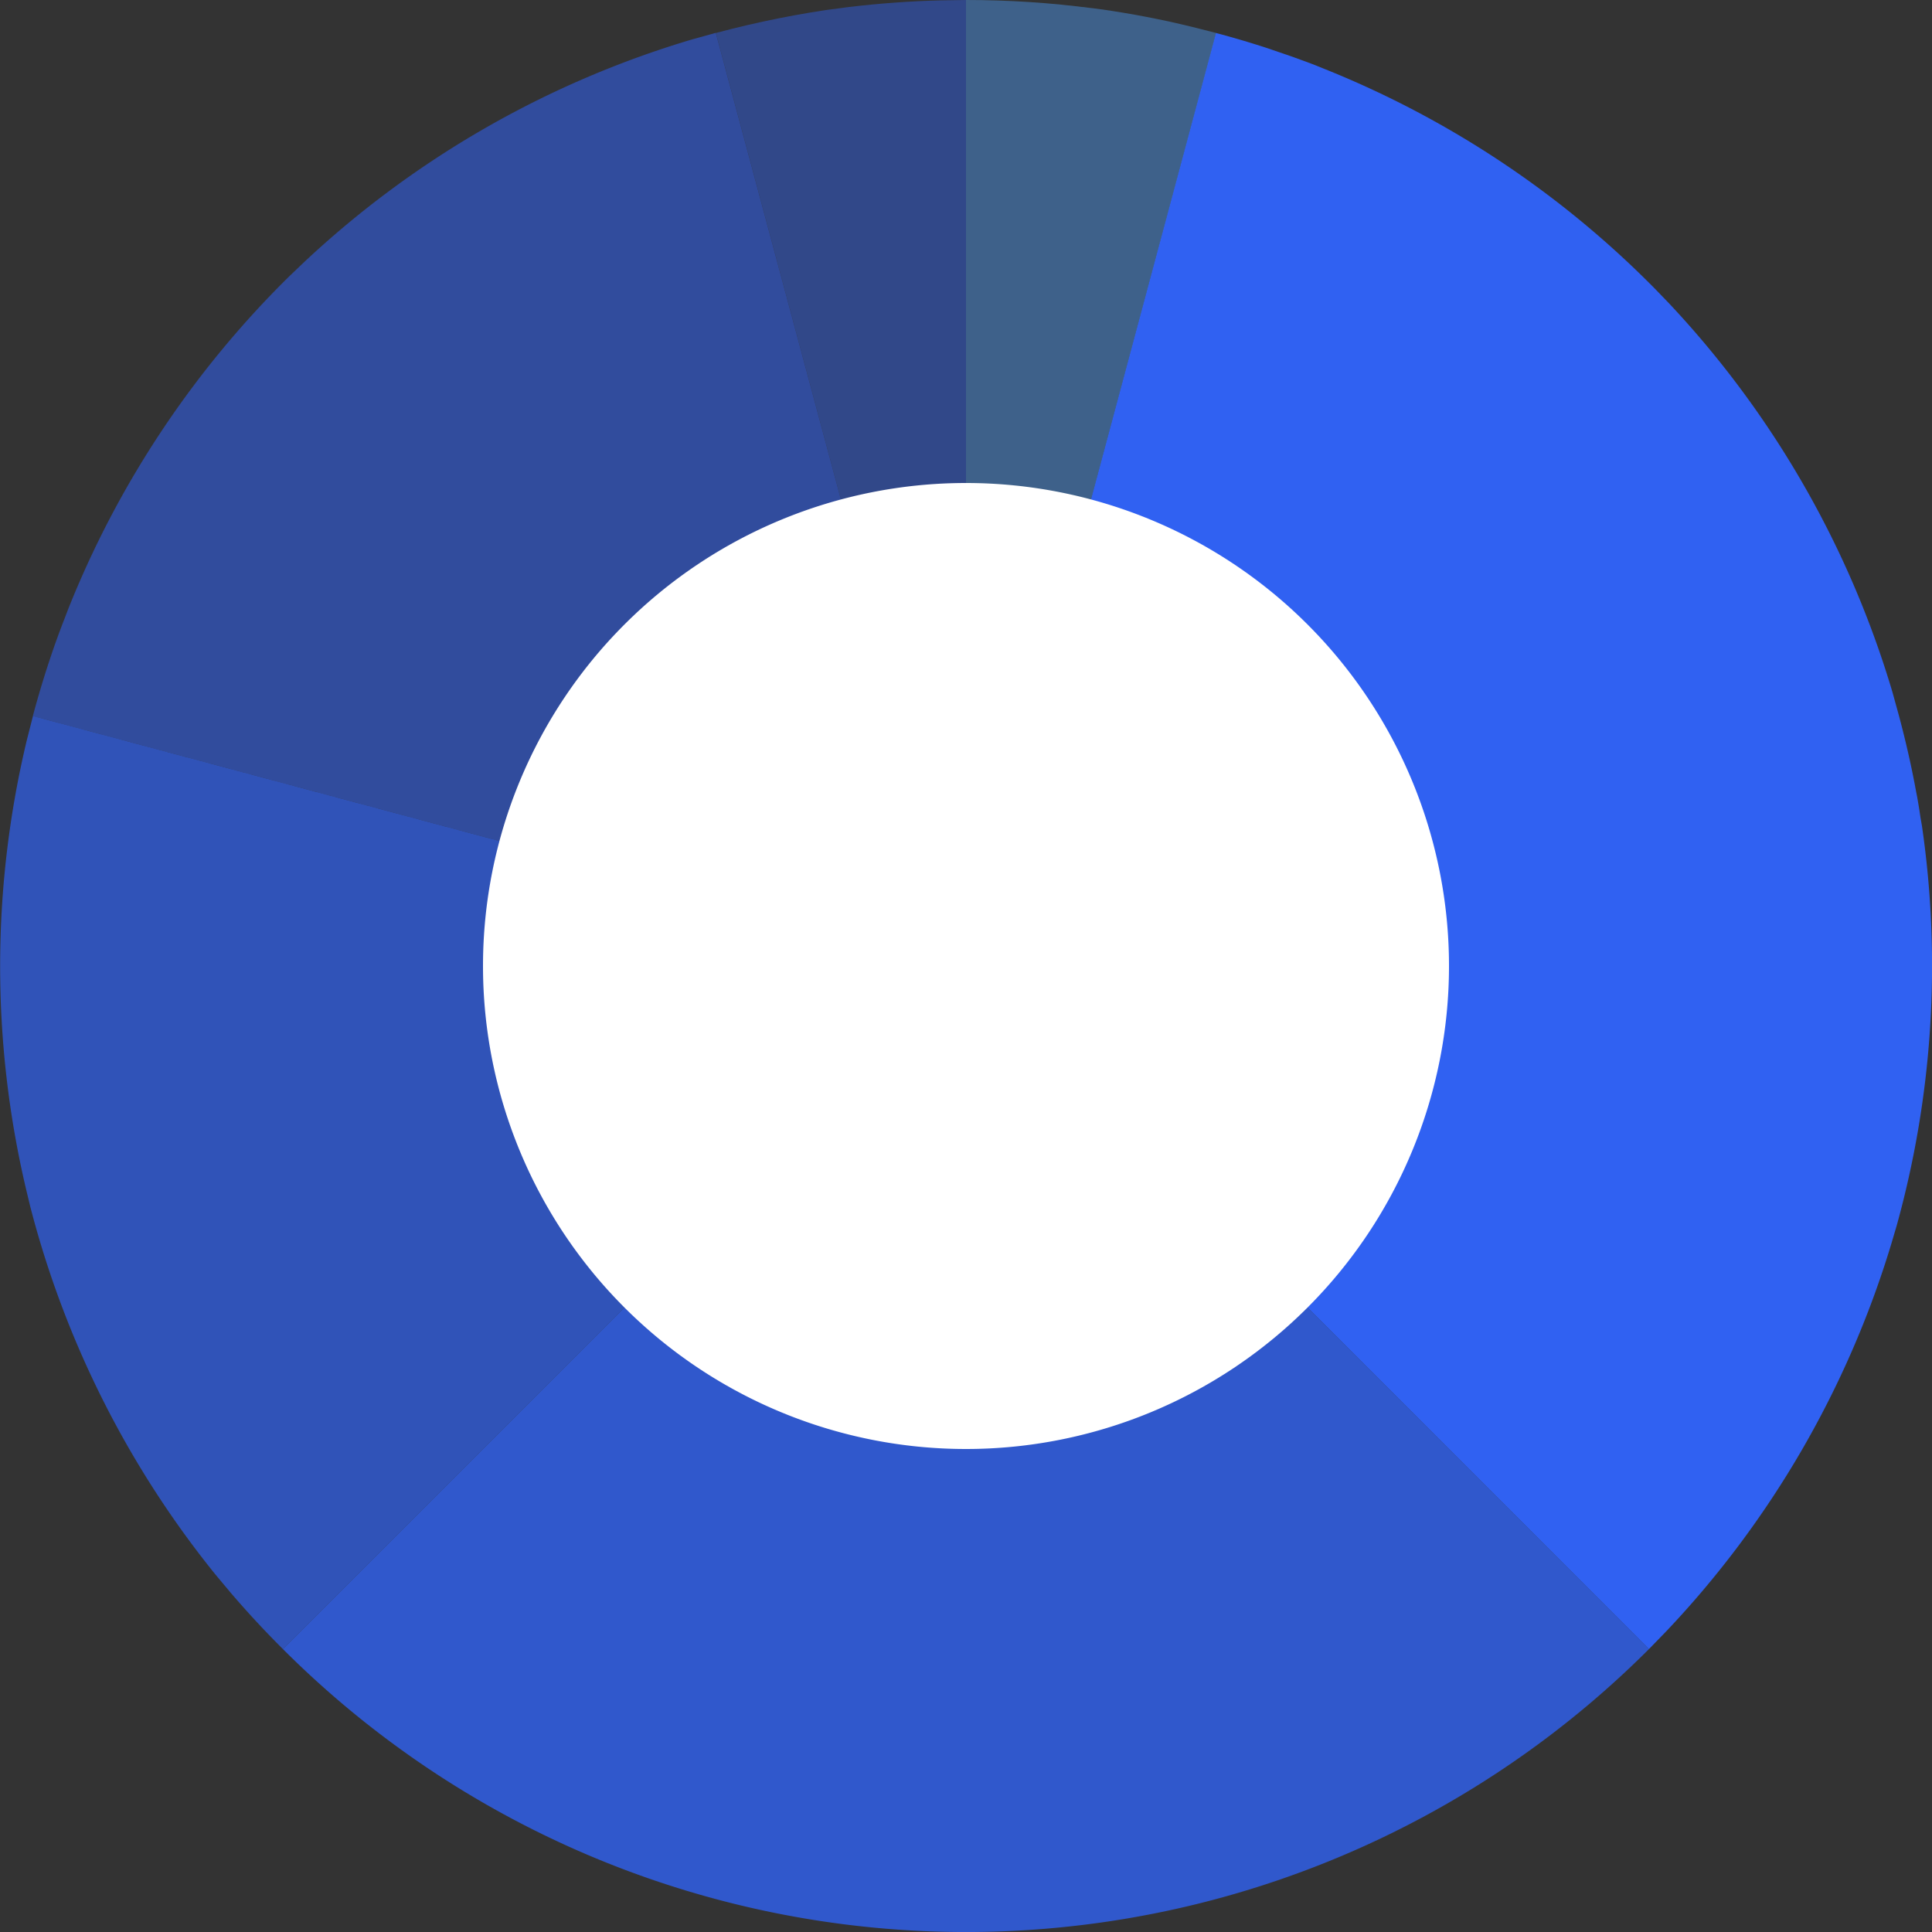 <?xml version="1.0" standalone="no"?><!DOCTYPE svg PUBLIC "-//W3C//DTD SVG 1.1//EN" "http://www.w3.org/Graphics/SVG/1.1/DTD/svg11.dtd"><svg class="icon" width="200px" height="200.00px" viewBox="0 0 1024 1024" version="1.1" xmlns="http://www.w3.org/2000/svg"><rect x="0" y="0" width="1024" height="1024" fill="#333333" stroke="none"/><path d="M512 512l-362.048 362.048a517.824 517.824 0 0 1-28.032-30.272l2.688 3.2-8.832-10.56 6.144 7.296a514.56 514.56 0 0 1-8.192-9.792l2.048 2.56A514.816 514.816 0 0 1 16 639.36l-2.304-9.6a514.752 514.752 0 0 1 0.576-237.696l3.2-12.544L512 512z" fill="#3061F2" fill-opacity=".699" /><path d="M512 512L17.408 379.52c3.584-13.44 7.68-26.624 12.224-39.424l-1.408 3.968c1.536-4.352 3.072-8.64 4.736-12.928l-3.328 8.96c1.472-4.032 2.944-8.064 4.48-11.968l-1.152 3.008 3.136-8.192a514.816 514.816 0 0 1 117.568-176.832l7.168-6.848a514.752 514.752 0 0 1 206.08-118.4l12.48-3.456L512 512z" fill="#3061F2" fill-opacity=".552" /><path d="M1017.28 429.184l0.64 4.288 0.768 4.352a515.52 515.52 0 0 1-13.44 211.904l-2.816 9.536a514.752 514.752 0 0 1-119.36 205.44l-9.088 9.344L512 512 644.48 17.472c8.96 2.368 17.792 4.992 26.496 7.808l12.352 4.224 2.24 0.768 0.832 0.32 3.52 1.28 4.864 1.792 2.176 0.832 4.096 1.664a514.816 514.816 0 0 1 176.768 117.568l6.912 7.168a514.752 514.752 0 0 1 118.336 206.08l3.456 12.544c3.584 13.44 6.656 26.88 9.088 40.256l0.512 2.56 0.64 3.712 0.512 3.136z" fill="#3061F2" /><path d="M512 512V0c22.784 0 45.248 1.472 67.2 4.416L572.8 3.52l10.752 1.408c16.128 2.304 32.256 5.376 48.384 9.344l12.608 3.2L512 512z" fill="#4A90E2" fill-opacity=".502" /><path d="M512 512L379.456 17.472c22.016-5.888 44.16-10.304 66.112-13.248L439.04 5.184 449.92 3.712c16.32-1.92 32.64-3.136 49.088-3.52L512 0v512z" fill="#3061F2" fill-opacity=".452" /><path d="M512 512l361.984 362.048a511.936 511.936 0 0 1-724.032 0L512 512z" fill="#3061F2" fill-opacity=".802" /><path d="M256 512a256 256 0 1 0 512 0 256 256 0 0 0-512 0z" fill="#FFFFFF" /></svg>